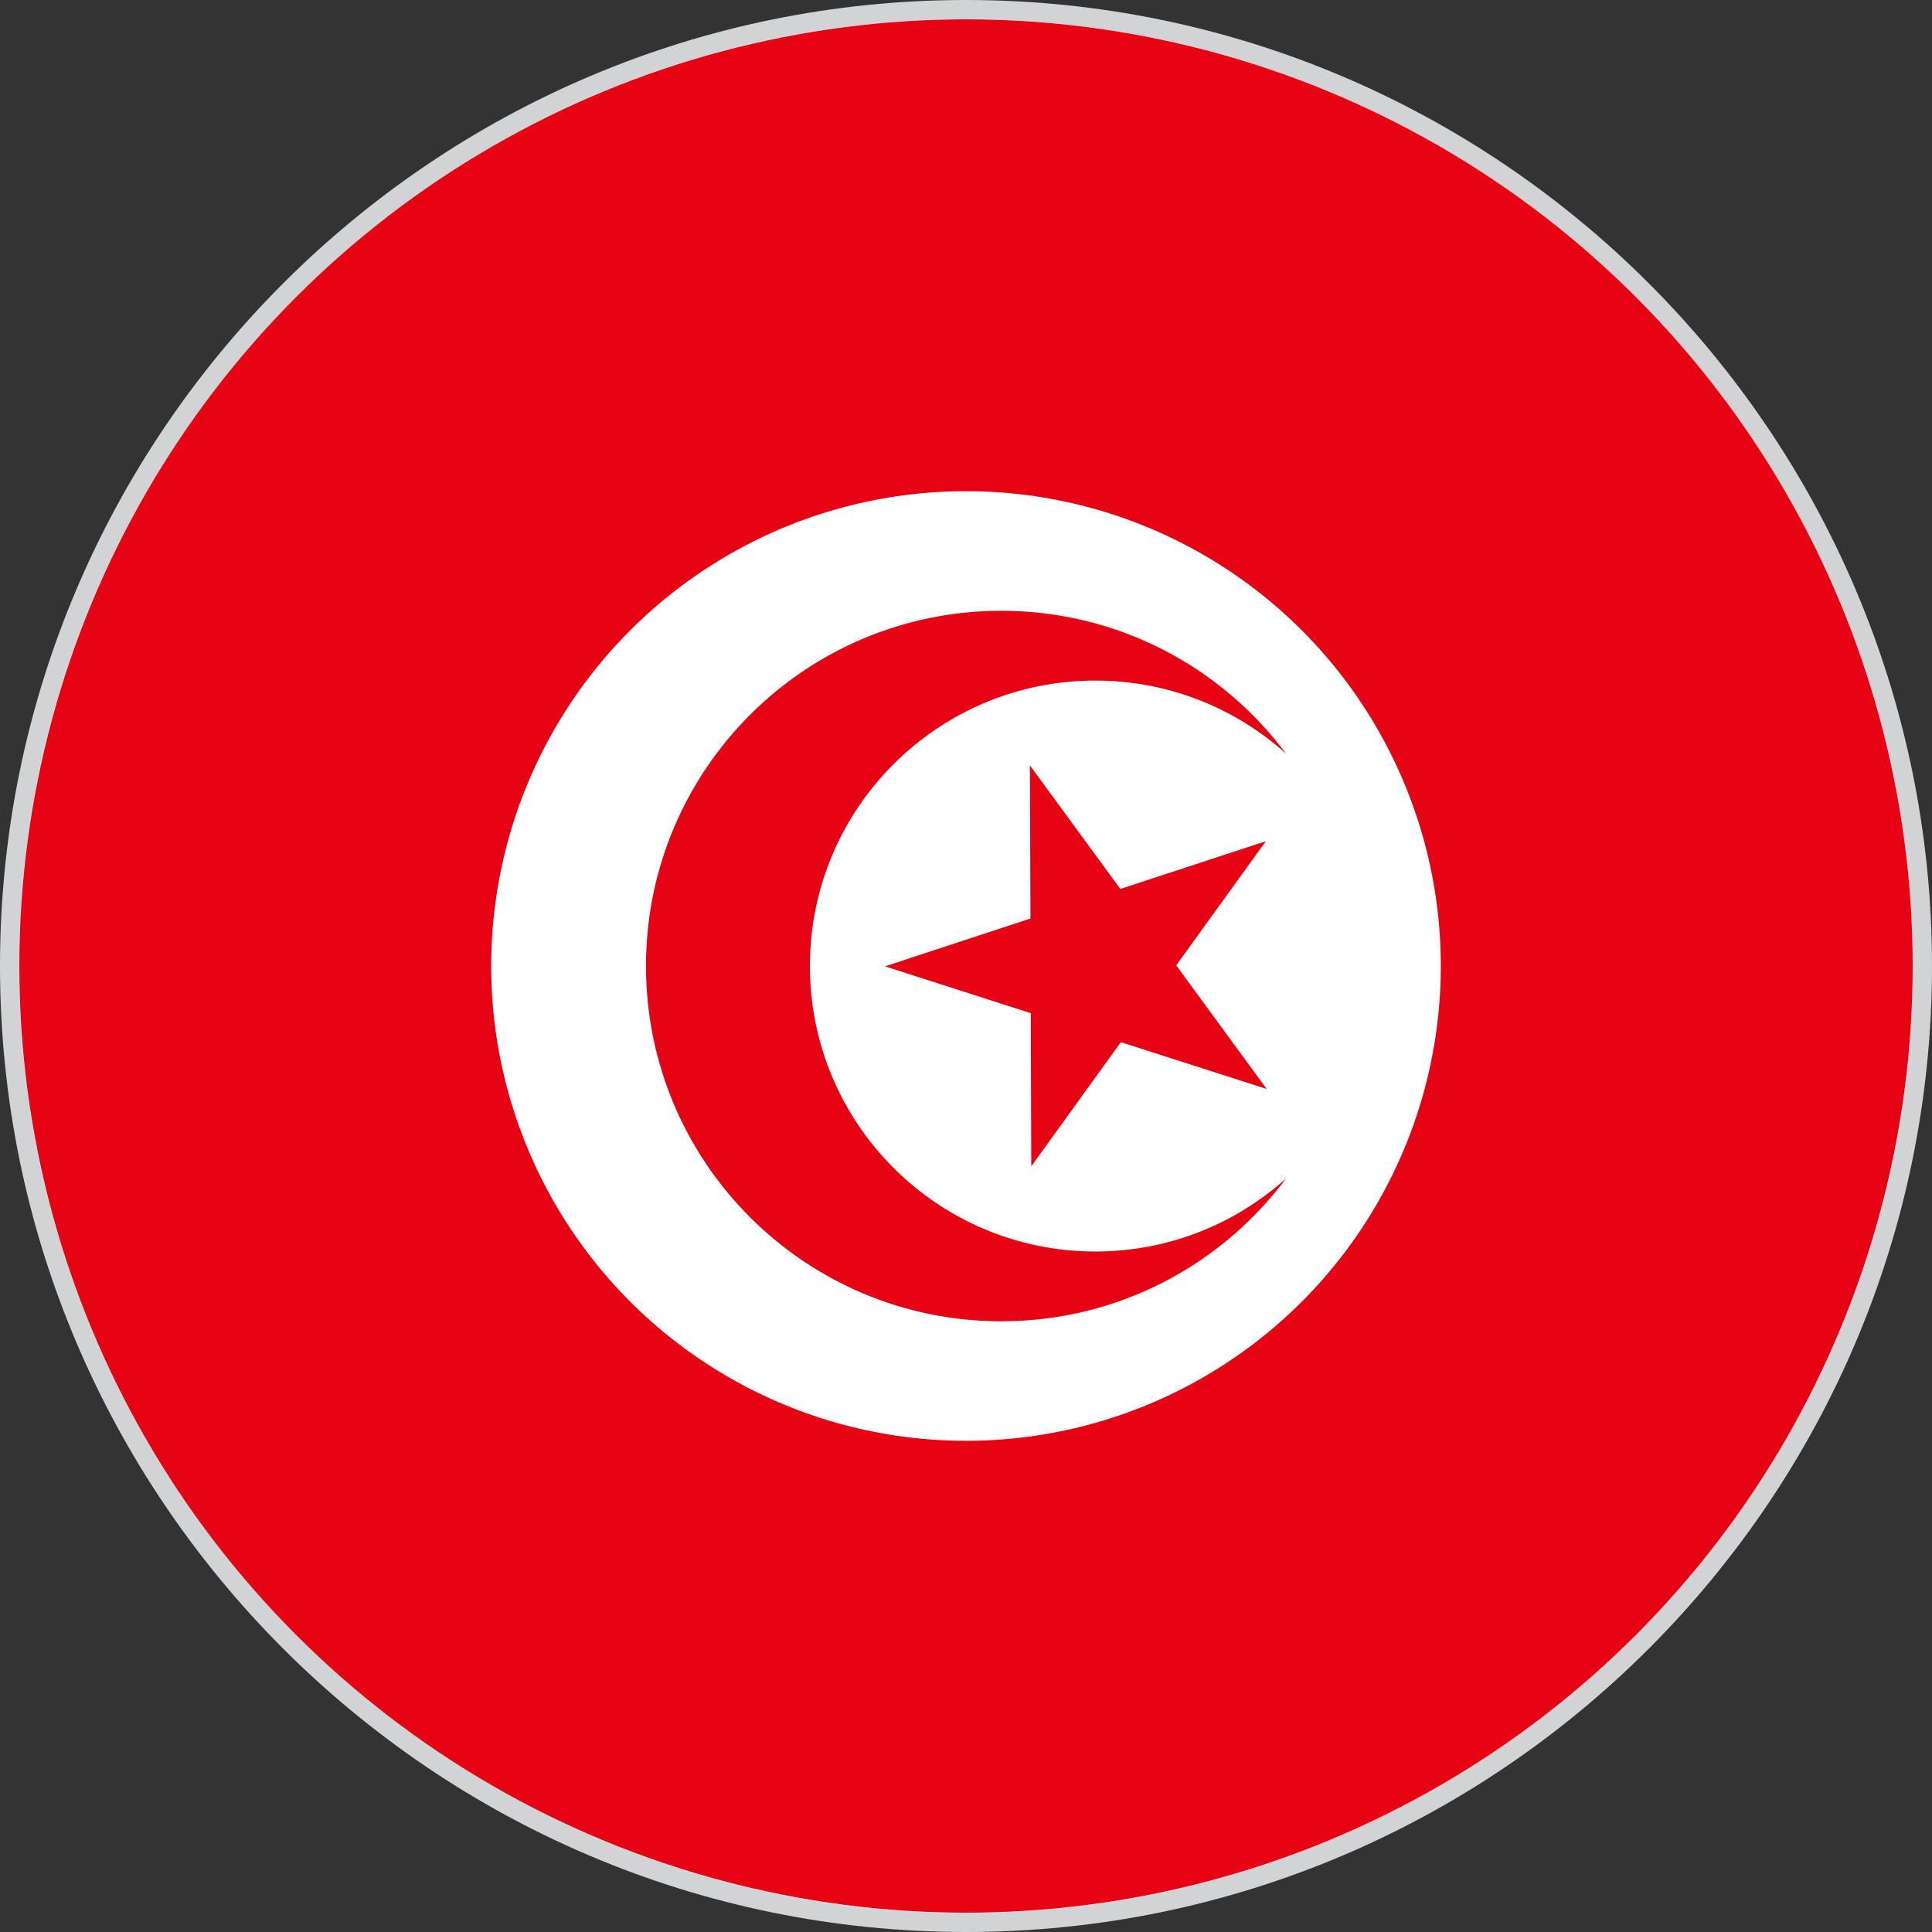 <?xml version="1.0" encoding="utf-8"?>
<!-- Generator: Adobe Illustrator 27.6.1, SVG Export Plug-In . SVG Version: 6.00 Build 0)  -->
<svg version="1.1" xmlns="http://www.w3.org/2000/svg" xmlns:xlink="http://www.w3.org/1999/xlink" x="0px" y="0px"
	 viewBox="0 0 50 50" style="enable-background:new 0 0 50 50;" xml:space="preserve">
<rect x="0" y="0" width="50" height="50" fill="#333333" stroke="none"/>
<style type="text/css">
	.st0{fill:#FFFFFF;}
	.st1{fill:#D1D3D4;}
	.st2{fill:#E60313;}
</style>
<g id="Layer_2">
	<g id="Layer_2_00000009549042599903514300000009786033506733176249_">
		<g>
			<circle class="st0" cx="25" cy="25" r="24.753"/>
			<path class="st1" d="M25,50C11.215,50,0,38.785,0,25S11.215,0,25,0s25,11.215,25,25S38.785,50,25,50z M25,0.495
				C11.488,0.495,0.495,11.488,0.495,25S11.488,49.505,25,49.505S49.505,38.512,49.505,25S38.512,0.495,25,0.495z"/>
		</g>
	</g>
</g>
<g id="Layer_1">
	<g id="XMLID_12145_">
		<g id="XMLID_12151_">
			<circle id="XMLID_12152_" class="st2" cx="25" cy="25" r="24.5"/>
		</g>
		<g id="XMLID_12146_">
			<circle id="XMLID_12150_" class="st0" cx="25" cy="25" r="12.288"/>
			<g id="XMLID_12147_">
				<path id="XMLID_12149_" class="st2" d="M28.348,32.389c-4.08,0-7.388-3.308-7.388-7.388s3.308-7.388,7.388-7.388
					c1.897,0,3.627,0.717,4.935,1.892c-1.676-2.245-4.354-3.698-7.371-3.698c-5.078,0-9.194,4.116-9.194,9.194
					s4.116,9.194,9.194,9.194c3.017,0,5.695-1.453,7.371-3.698C31.975,31.673,30.245,32.389,28.348,32.389z"/>
				<polygon id="XMLID_12148_" class="st2" points="26.654,19.808 28.994,23.006 32.76,21.77 30.44,24.983 
					32.781,28.183 29.007,26.971 26.689,30.184 26.676,26.221 22.902,25.009 26.668,23.771 				"/>
			</g>
		</g>
	</g>
</g>
</svg>
